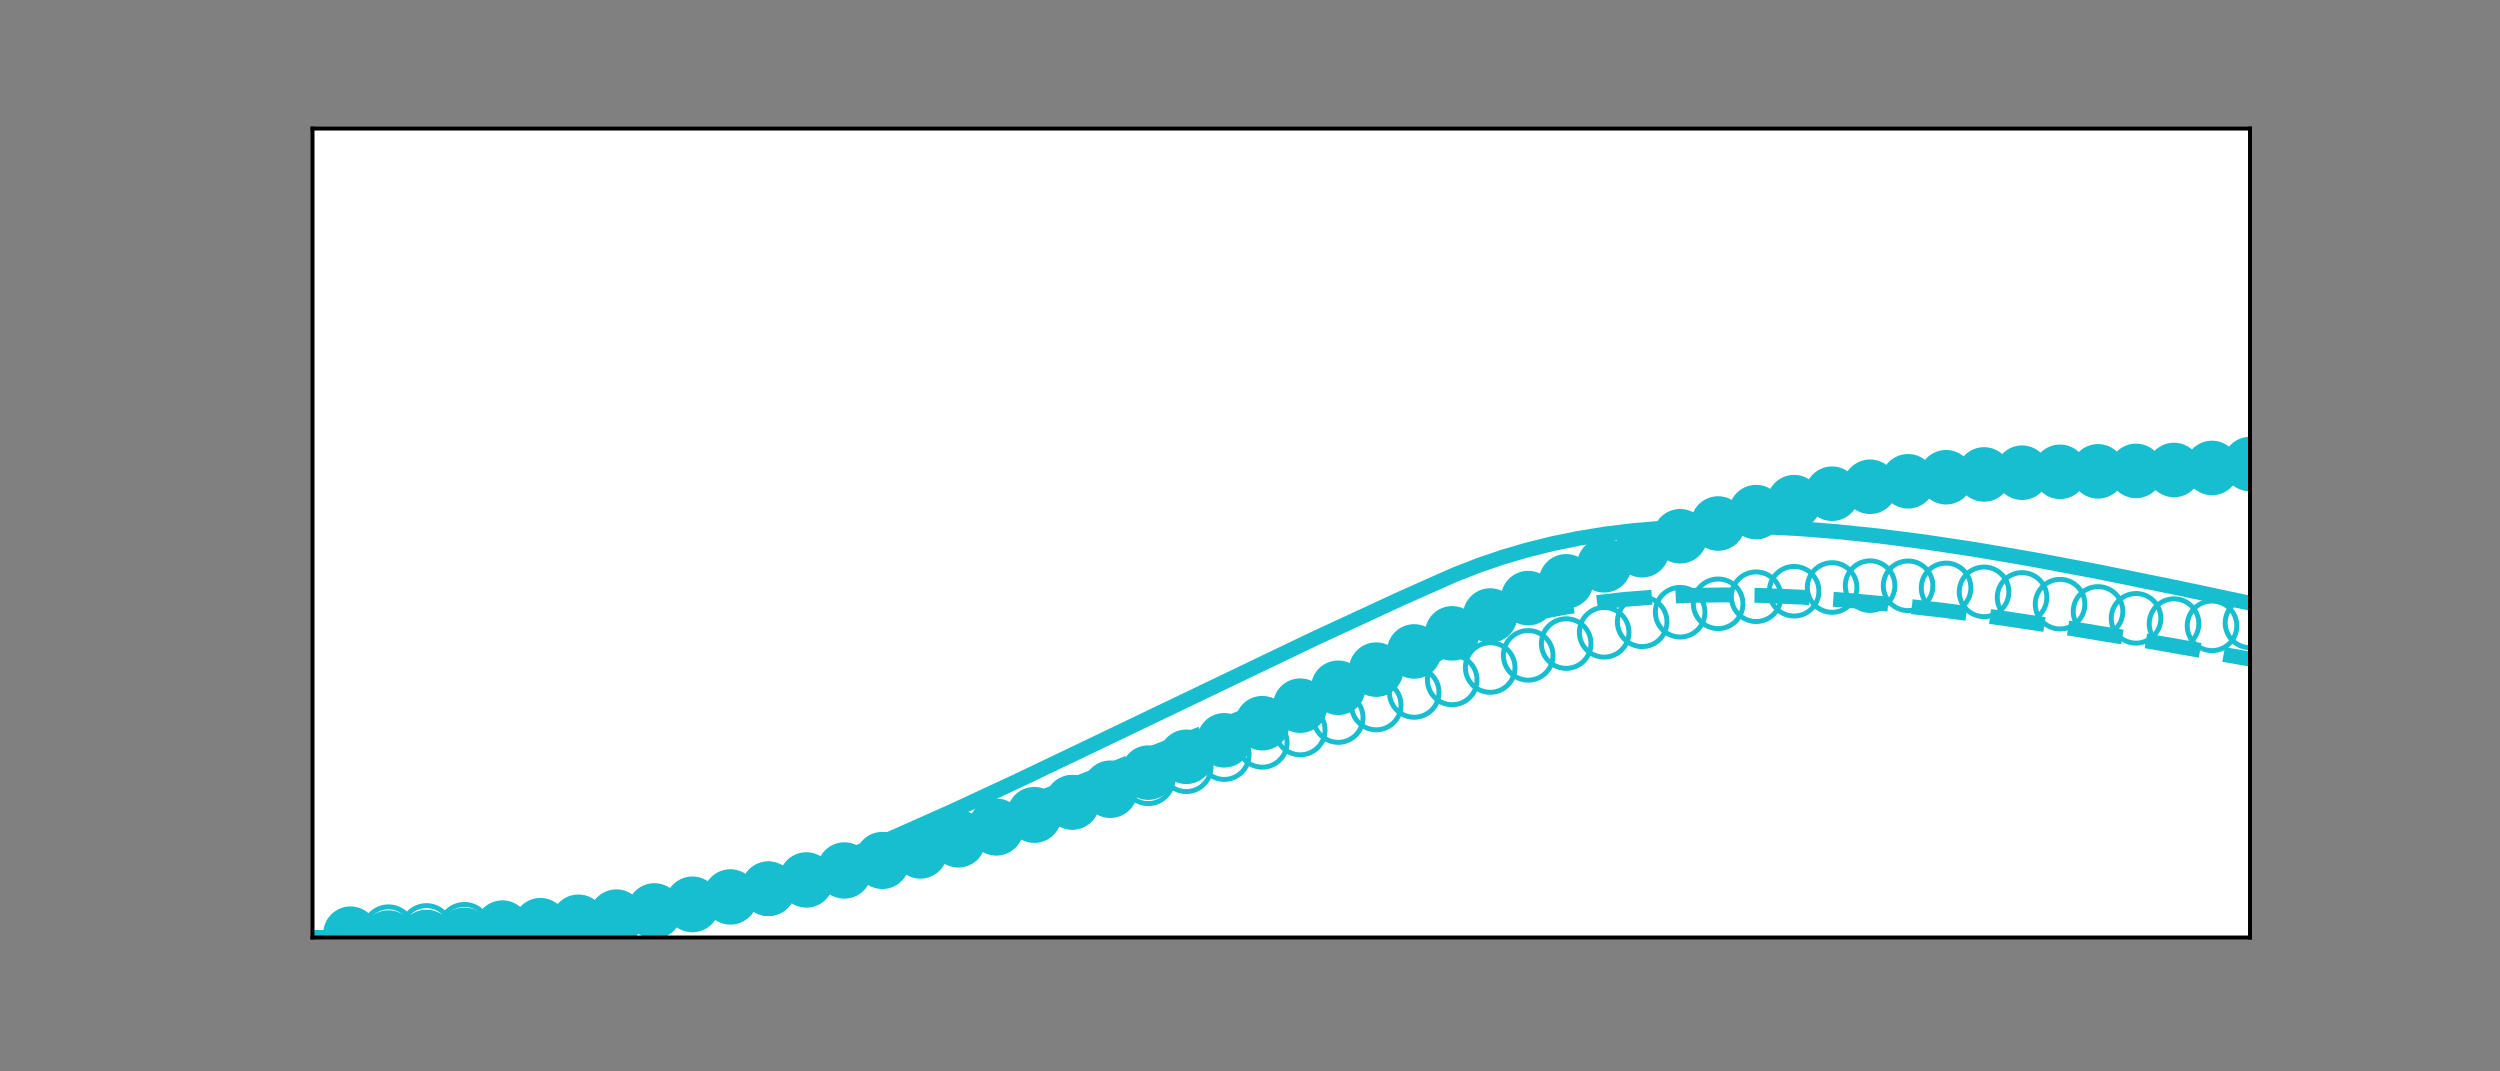 <?xml version="1.0" encoding="utf-8" standalone="no"?>
<!DOCTYPE svg PUBLIC "-//W3C//DTD SVG 1.1//EN"
  "http://www.w3.org/Graphics/SVG/1.1/DTD/svg11.dtd">
<!-- Created with matplotlib (https://matplotlib.org/) -->
<svg height="216pt" version="1.1" viewBox="0 0 504 216" width="504pt" xmlns="http://www.w3.org/2000/svg" xmlns:xlink="http://www.w3.org/1999/xlink">
 <rect x="0" y="0" width="504" height="216" fill="#808080" stroke="none"/>
 <defs>
  <style type="text/css">*{stroke-linecap:butt;stroke-linejoin:round;}</style>
 </defs>
 <g id="figure_1">
  <g id="patch_1">
   <path d="M 0 216 
L 504 216 
L 504 0 
L 0 0 
z
" style="fill:none;"/>
  </g>
  <g id="axes_1">
   <g id="patch_2">
    <path d="M 63 189 
L 453.6 189 
L 453.6 25.92 
L 63 25.92 
z
" style="fill:#ffffff;"/>
   </g>
   <g id="PathCollection_1">
    <path clip-path="url(#pe655e938cb)" d="M 70.659 193.235 
C 71.985 193.235 73.257 192.708 74.194 191.77 
C 75.132 190.832 75.659 189.561 75.659 188.235 
C 75.659 186.909 75.132 185.637 74.194 184.699 
C 73.257 183.761 71.985 183.235 70.659 183.235 
C 69.333 183.235 68.061 183.761 67.123 184.699 
C 66.186 185.637 65.659 186.909 65.659 188.235 
C 65.659 189.561 66.186 190.832 67.123 191.77 
C 68.061 192.708 69.333 193.235 70.659 193.235 
z
" style="fill:none;stroke:#17becf;"/>
   </g>
   <g id="PathCollection_2">
    <path clip-path="url(#pe655e938cb)" d="M 78.318 192.826 
C 79.644 192.826 80.916 192.299 81.853 191.362 
C 82.791 190.424 83.318 189.152 83.318 187.826 
C 83.318 186.5 82.791 185.228 81.853 184.291 
C 80.916 183.353 79.644 182.826 78.318 182.826 
C 76.992 182.826 75.72 183.353 74.782 184.291 
C 73.844 185.228 73.318 186.5 73.318 187.826 
C 73.318 189.152 73.844 190.424 74.782 191.362 
C 75.72 192.299 76.992 192.826 78.318 192.826 
z
" style="fill:none;stroke:#17becf;"/>
   </g>
   <g id="PathCollection_3">
    <path clip-path="url(#pe655e938cb)" d="M 85.976 192.576 
C 87.302 192.576 88.574 192.049 89.512 191.111 
C 90.45 190.174 90.976 188.902 90.976 187.576 
C 90.976 186.25 90.45 184.978 89.512 184.04 
C 88.574 183.102 87.302 182.576 85.976 182.576 
C 84.65 182.576 83.379 183.102 82.441 184.04 
C 81.503 184.978 80.976 186.25 80.976 187.576 
C 80.976 188.902 81.503 190.174 82.441 191.111 
C 83.379 192.049 84.65 192.576 85.976 192.576 
z
" style="fill:none;stroke:#17becf;"/>
   </g>
   <g id="PathCollection_4">
    <path clip-path="url(#pe655e938cb)" d="M 93.635 192.338 
C 94.961 192.338 96.233 191.812 97.171 190.874 
C 98.108 189.936 98.635 188.664 98.635 187.338 
C 98.635 186.012 98.108 184.741 97.171 183.803 
C 96.233 182.865 94.961 182.338 93.635 182.338 
C 92.309 182.338 91.037 182.865 90.1 183.803 
C 89.162 184.741 88.635 186.012 88.635 187.338 
C 88.635 188.664 89.162 189.936 90.1 190.874 
C 91.037 191.812 92.309 192.338 93.635 192.338 
z
" style="fill:none;stroke:#17becf;"/>
   </g>
   <g id="PathCollection_5">
    <path clip-path="url(#pe655e938cb)" d="M 101.294 192.011 
C 102.62 192.011 103.892 191.484 104.83 190.547 
C 105.767 189.609 106.294 188.337 106.294 187.011 
C 106.294 185.685 105.767 184.413 104.83 183.476 
C 103.892 182.538 102.62 182.011 101.294 182.011 
C 99.968 182.011 98.696 182.538 97.759 183.476 
C 96.821 184.413 96.294 185.685 96.294 187.011 
C 96.294 188.337 96.821 189.609 97.759 190.547 
C 98.696 191.484 99.968 192.011 101.294 192.011 
z
" style="fill:none;stroke:#17becf;"/>
   </g>
   <g id="PathCollection_6">
    <path clip-path="url(#pe655e938cb)" d="M 108.953 191.525 
C 110.279 191.525 111.551 190.998 112.488 190.061 
C 113.426 189.123 113.953 187.851 113.953 186.525 
C 113.953 185.199 113.426 183.927 112.488 182.989 
C 111.551 182.052 110.279 181.525 108.953 181.525 
C 107.627 181.525 106.355 182.052 105.417 182.989 
C 104.48 183.927 103.953 185.199 103.953 186.525 
C 103.953 187.851 104.48 189.123 105.417 190.061 
C 106.355 190.998 107.627 191.525 108.953 191.525 
z
" style="fill:none;stroke:#17becf;"/>
   </g>
   <g id="PathCollection_7">
    <path clip-path="url(#pe655e938cb)" d="M 116.612 190.838 
C 117.938 190.838 119.21 190.311 120.147 189.374 
C 121.085 188.436 121.612 187.164 121.612 185.838 
C 121.612 184.512 121.085 183.24 120.147 182.302 
C 119.21 181.365 117.938 180.838 116.612 180.838 
C 115.286 180.838 114.014 181.365 113.076 182.302 
C 112.139 183.24 111.612 184.512 111.612 185.838 
C 111.612 187.164 112.139 188.436 113.076 189.374 
C 114.014 190.311 115.286 190.838 116.612 190.838 
z
" style="fill:none;stroke:#17becf;"/>
   </g>
   <g id="PathCollection_8">
    <path clip-path="url(#pe655e938cb)" d="M 124.271 189.93 
C 125.597 189.93 126.868 189.403 127.806 188.466 
C 128.744 187.528 129.271 186.256 129.271 184.93 
C 129.271 183.604 128.744 182.332 127.806 181.395 
C 126.868 180.457 125.597 179.93 124.271 179.93 
C 122.945 179.93 121.673 180.457 120.735 181.395 
C 119.797 182.332 119.271 183.604 119.271 184.93 
C 119.271 186.256 119.797 187.528 120.735 188.466 
C 121.673 189.403 122.945 189.93 124.271 189.93 
z
" style="fill:none;stroke:#17becf;"/>
   </g>
   <g id="PathCollection_9">
    <path clip-path="url(#pe655e938cb)" d="M 131.929 188.798 
C 133.255 188.798 134.527 188.271 135.465 187.334 
C 136.403 186.396 136.929 185.124 136.929 183.798 
C 136.929 182.472 136.403 181.2 135.465 180.263 
C 134.527 179.325 133.255 178.798 131.929 178.798 
C 130.603 178.798 129.332 179.325 128.394 180.263 
C 127.456 181.2 126.929 182.472 126.929 183.798 
C 126.929 185.124 127.456 186.396 128.394 187.334 
C 129.332 188.271 130.603 188.798 131.929 188.798 
z
" style="fill:none;stroke:#17becf;"/>
   </g>
   <g id="PathCollection_10">
    <path clip-path="url(#pe655e938cb)" d="M 139.588 187.45 
C 140.914 187.45 142.186 186.923 143.124 185.986 
C 144.061 185.048 144.588 183.776 144.588 182.45 
C 144.588 181.124 144.061 179.852 143.124 178.915 
C 142.186 177.977 140.914 177.45 139.588 177.45 
C 138.262 177.45 136.99 177.977 136.053 178.915 
C 135.115 179.852 134.588 181.124 134.588 182.45 
C 134.588 183.776 135.115 185.048 136.053 185.986 
C 136.99 186.923 138.262 187.45 139.588 187.45 
z
" style="fill:none;stroke:#17becf;"/>
   </g>
   <g id="PathCollection_11">
    <path clip-path="url(#pe655e938cb)" d="M 147.247 185.904 
C 148.573 185.904 149.845 185.377 150.783 184.44 
C 151.72 183.502 152.247 182.23 152.247 180.904 
C 152.247 179.578 151.72 178.306 150.783 177.368 
C 149.845 176.431 148.573 175.904 147.247 175.904 
C 145.921 175.904 144.649 176.431 143.712 177.368 
C 142.774 178.306 142.247 179.578 142.247 180.904 
C 142.247 182.23 142.774 183.502 143.712 184.44 
C 144.649 185.377 145.921 185.904 147.247 185.904 
z
" style="fill:none;stroke:#17becf;"/>
   </g>
   <g id="PathCollection_12">
    <path clip-path="url(#pe655e938cb)" d="M 154.906 184.181 
C 156.232 184.181 157.504 183.654 158.441 182.717 
C 159.379 181.779 159.906 180.507 159.906 179.181 
C 159.906 177.855 159.379 176.583 158.441 175.646 
C 157.504 174.708 156.232 174.181 154.906 174.181 
C 153.58 174.181 152.308 174.708 151.37 175.646 
C 150.433 176.583 149.906 177.855 149.906 179.181 
C 149.906 180.507 150.433 181.779 151.37 182.717 
C 152.308 183.654 153.58 184.181 154.906 184.181 
z
" style="fill:none;stroke:#17becf;"/>
   </g>
   <g id="PathCollection_13">
    <path clip-path="url(#pe655e938cb)" d="M 162.565 182.307 
C 163.891 182.307 165.163 181.78 166.1 180.842 
C 167.038 179.905 167.565 178.633 167.565 177.307 
C 167.565 175.981 167.038 174.709 166.1 173.771 
C 165.163 172.834 163.891 172.307 162.565 172.307 
C 161.239 172.307 159.967 172.834 159.029 173.771 
C 158.092 174.709 157.565 175.981 157.565 177.307 
C 157.565 178.633 158.092 179.905 159.029 180.842 
C 159.967 181.78 161.239 182.307 162.565 182.307 
z
" style="fill:none;stroke:#17becf;"/>
   </g>
   <g id="PathCollection_14">
    <path clip-path="url(#pe655e938cb)" d="M 170.224 180.306 
C 171.55 180.306 172.821 179.779 173.759 178.841 
C 174.697 177.904 175.224 176.632 175.224 175.306 
C 175.224 173.98 174.697 172.708 173.759 171.77 
C 172.821 170.833 171.55 170.306 170.224 170.306 
C 168.898 170.306 167.626 170.833 166.688 171.77 
C 165.75 172.708 165.224 173.98 165.224 175.306 
C 165.224 176.632 165.75 177.904 166.688 178.841 
C 167.626 179.779 168.898 180.306 170.224 180.306 
z
" style="fill:none;stroke:#17becf;"/>
   </g>
   <g id="PathCollection_15">
    <path clip-path="url(#pe655e938cb)" d="M 177.882 178.202 
C 179.208 178.202 180.48 177.676 181.418 176.738 
C 182.356 175.8 182.882 174.528 182.882 173.202 
C 182.882 171.876 182.356 170.604 181.418 169.667 
C 180.48 168.729 179.208 168.202 177.882 168.202 
C 176.556 168.202 175.284 168.729 174.347 169.667 
C 173.409 170.604 172.882 171.876 172.882 173.202 
C 172.882 174.528 173.409 175.8 174.347 176.738 
C 175.284 177.676 176.556 178.202 177.882 178.202 
z
" style="fill:none;stroke:#17becf;"/>
   </g>
   <g id="PathCollection_16">
    <path clip-path="url(#pe655e938cb)" d="M 185.541 176.018 
C 186.867 176.018 188.139 175.491 189.077 174.554 
C 190.014 173.616 190.541 172.344 190.541 171.018 
C 190.541 169.692 190.014 168.42 189.077 167.483 
C 188.139 166.545 186.867 166.018 185.541 166.018 
C 184.215 166.018 182.943 166.545 182.006 167.483 
C 181.068 168.42 180.541 169.692 180.541 171.018 
C 180.541 172.344 181.068 173.616 182.006 174.554 
C 182.943 175.491 184.215 176.018 185.541 176.018 
z
" style="fill:none;stroke:#17becf;"/>
   </g>
   <g id="PathCollection_17">
    <path clip-path="url(#pe655e938cb)" d="M 193.2 173.772 
C 194.526 173.772 195.798 173.245 196.736 172.307 
C 197.673 171.369 198.2 170.098 198.2 168.772 
C 198.2 167.446 197.673 166.174 196.736 165.236 
C 195.798 164.298 194.526 163.772 193.2 163.772 
C 191.874 163.772 190.602 164.298 189.664 165.236 
C 188.727 166.174 188.2 167.446 188.2 168.772 
C 188.2 170.098 188.727 171.369 189.664 172.307 
C 190.602 173.245 191.874 173.772 193.2 173.772 
z
" style="fill:none;stroke:#17becf;"/>
   </g>
   <g id="PathCollection_18">
    <path clip-path="url(#pe655e938cb)" d="M 200.859 171.478 
C 202.185 171.478 203.457 170.951 204.394 170.013 
C 205.332 169.076 205.859 167.804 205.859 166.478 
C 205.859 165.152 205.332 163.88 204.394 162.942 
C 203.457 162.004 202.185 161.478 200.859 161.478 
C 199.533 161.478 198.261 162.004 197.323 162.942 
C 196.386 163.88 195.859 165.152 195.859 166.478 
C 195.859 167.804 196.386 169.076 197.323 170.013 
C 198.261 170.951 199.533 171.478 200.859 171.478 
z
" style="fill:none;stroke:#17becf;"/>
   </g>
   <g id="PathCollection_19">
    <path clip-path="url(#pe655e938cb)" d="M 208.518 169.148 
C 209.844 169.148 211.116 168.621 212.053 167.683 
C 212.991 166.746 213.518 165.474 213.518 164.148 
C 213.518 162.822 212.991 161.55 212.053 160.612 
C 211.116 159.675 209.844 159.148 208.518 159.148 
C 207.192 159.148 205.92 159.675 204.982 160.612 
C 204.044 161.55 203.518 162.822 203.518 164.148 
C 203.518 165.474 204.044 166.746 204.982 167.683 
C 205.92 168.621 207.192 169.148 208.518 169.148 
z
" style="fill:none;stroke:#17becf;"/>
   </g>
   <g id="PathCollection_20">
    <path clip-path="url(#pe655e938cb)" d="M 216.176 166.789 
C 217.502 166.789 218.774 166.263 219.712 165.325 
C 220.65 164.387 221.176 163.115 221.176 161.789 
C 221.176 160.463 220.65 159.192 219.712 158.254 
C 218.774 157.316 217.502 156.789 216.176 156.789 
C 214.85 156.789 213.579 157.316 212.641 158.254 
C 211.703 159.192 211.176 160.463 211.176 161.789 
C 211.176 163.115 211.703 164.387 212.641 165.325 
C 213.579 166.263 214.85 166.789 216.176 166.789 
z
" style="fill:none;stroke:#17becf;"/>
   </g>
   <g id="PathCollection_21">
    <path clip-path="url(#pe655e938cb)" d="M 223.835 164.407 
C 225.161 164.407 226.433 163.881 227.371 162.943 
C 228.308 162.005 228.835 160.733 228.835 159.407 
C 228.835 158.081 228.308 156.81 227.371 155.872 
C 226.433 154.934 225.161 154.407 223.835 154.407 
C 222.509 154.407 221.237 154.934 220.3 155.872 
C 219.362 156.81 218.835 158.081 218.835 159.407 
C 218.835 160.733 219.362 162.005 220.3 162.943 
C 221.237 163.881 222.509 164.407 223.835 164.407 
z
" style="fill:none;stroke:#17becf;"/>
   </g>
   <g id="PathCollection_22">
    <path clip-path="url(#pe655e938cb)" d="M 231.494 162.004 
C 232.82 162.004 234.092 161.477 235.03 160.539 
C 235.967 159.602 236.494 158.33 236.494 157.004 
C 236.494 155.678 235.967 154.406 235.03 153.468 
C 234.092 152.531 232.82 152.004 231.494 152.004 
C 230.168 152.004 228.896 152.531 227.959 153.468 
C 227.021 154.406 226.494 155.678 226.494 157.004 
C 226.494 158.33 227.021 159.602 227.959 160.539 
C 228.896 161.477 230.168 162.004 231.494 162.004 
z
" style="fill:none;stroke:#17becf;"/>
   </g>
   <g id="PathCollection_23">
    <path clip-path="url(#pe655e938cb)" d="M 239.153 159.579 
C 240.479 159.579 241.751 159.052 242.688 158.114 
C 243.626 157.177 244.153 155.905 244.153 154.579 
C 244.153 153.253 243.626 151.981 242.688 151.043 
C 241.751 150.106 240.479 149.579 239.153 149.579 
C 237.827 149.579 236.555 150.106 235.617 151.043 
C 234.68 151.981 234.153 153.253 234.153 154.579 
C 234.153 155.905 234.68 157.177 235.617 158.114 
C 236.555 159.052 237.827 159.579 239.153 159.579 
z
" style="fill:none;stroke:#17becf;"/>
   </g>
   <g id="PathCollection_24">
    <path clip-path="url(#pe655e938cb)" d="M 246.812 157.132 
C 248.138 157.132 249.41 156.605 250.347 155.668 
C 251.285 154.73 251.812 153.458 251.812 152.132 
C 251.812 150.806 251.285 149.534 250.347 148.597 
C 249.41 147.659 248.138 147.132 246.812 147.132 
C 245.486 147.132 244.214 147.659 243.276 148.597 
C 242.339 149.534 241.812 150.806 241.812 152.132 
C 241.812 153.458 242.339 154.73 243.276 155.668 
C 244.214 156.605 245.486 157.132 246.812 157.132 
z
" style="fill:none;stroke:#17becf;"/>
   </g>
   <g id="PathCollection_25">
    <path clip-path="url(#pe655e938cb)" d="M 254.471 154.663 
C 255.797 154.663 257.068 154.136 258.006 153.198 
C 258.944 152.261 259.471 150.989 259.471 149.663 
C 259.471 148.337 258.944 147.065 258.006 146.127 
C 257.068 145.189 255.797 144.663 254.471 144.663 
C 253.145 144.663 251.873 145.189 250.935 146.127 
C 249.997 147.065 249.471 148.337 249.471 149.663 
C 249.471 150.989 249.997 152.261 250.935 153.198 
C 251.873 154.136 253.145 154.663 254.471 154.663 
z
" style="fill:none;stroke:#17becf;"/>
   </g>
   <g id="PathCollection_26">
    <path clip-path="url(#pe655e938cb)" d="M 262.129 152.171 
C 263.455 152.171 264.727 151.644 265.665 150.706 
C 266.603 149.769 267.129 148.497 267.129 147.171 
C 267.129 145.845 266.603 144.573 265.665 143.635 
C 264.727 142.698 263.455 142.171 262.129 142.171 
C 260.803 142.171 259.532 142.698 258.594 143.635 
C 257.656 144.573 257.129 145.845 257.129 147.171 
C 257.129 148.497 257.656 149.769 258.594 150.706 
C 259.532 151.644 260.803 152.171 262.129 152.171 
z
" style="fill:none;stroke:#17becf;"/>
   </g>
   <g id="PathCollection_27">
    <path clip-path="url(#pe655e938cb)" d="M 269.788 149.659 
C 271.114 149.659 272.386 149.132 273.324 148.195 
C 274.261 147.257 274.788 145.985 274.788 144.659 
C 274.788 143.333 274.261 142.061 273.324 141.124 
C 272.386 140.186 271.114 139.659 269.788 139.659 
C 268.462 139.659 267.19 140.186 266.253 141.124 
C 265.315 142.061 264.788 143.333 264.788 144.659 
C 264.788 145.985 265.315 147.257 266.253 148.195 
C 267.19 149.132 268.462 149.659 269.788 149.659 
z
" style="fill:none;stroke:#17becf;"/>
   </g>
   <g id="PathCollection_28">
    <path clip-path="url(#pe655e938cb)" d="M 277.447 147.133 
C 278.773 147.133 280.045 146.606 280.983 145.668 
C 281.92 144.731 282.447 143.459 282.447 142.133 
C 282.447 140.807 281.92 139.535 280.983 138.597 
C 280.045 137.66 278.773 137.133 277.447 137.133 
C 276.121 137.133 274.849 137.66 273.912 138.597 
C 272.974 139.535 272.447 140.807 272.447 142.133 
C 272.447 143.459 272.974 144.731 273.912 145.668 
C 274.849 146.606 276.121 147.133 277.447 147.133 
z
" style="fill:none;stroke:#17becf;"/>
   </g>
   <g id="PathCollection_29">
    <path clip-path="url(#pe655e938cb)" d="M 285.106 144.6 
C 286.432 144.6 287.704 144.073 288.641 143.136 
C 289.579 142.198 290.106 140.926 290.106 139.6 
C 290.106 138.274 289.579 137.002 288.641 136.064 
C 287.704 135.127 286.432 134.6 285.106 134.6 
C 283.78 134.6 282.508 135.127 281.57 136.064 
C 280.633 137.002 280.106 138.274 280.106 139.6 
C 280.106 140.926 280.633 142.198 281.57 143.136 
C 282.508 144.073 283.78 144.6 285.106 144.6 
z
" style="fill:none;stroke:#17becf;"/>
   </g>
   <g id="PathCollection_30">
    <path clip-path="url(#pe655e938cb)" d="M 292.765 142.074 
C 294.091 142.074 295.363 141.547 296.3 140.61 
C 297.238 139.672 297.765 138.4 297.765 137.074 
C 297.765 135.748 297.238 134.476 296.3 133.539 
C 295.363 132.601 294.091 132.074 292.765 132.074 
C 291.439 132.074 290.167 132.601 289.229 133.539 
C 288.292 134.476 287.765 135.748 287.765 137.074 
C 287.765 138.4 288.292 139.672 289.229 140.61 
C 290.167 141.547 291.439 142.074 292.765 142.074 
z
" style="fill:none;stroke:#17becf;"/>
   </g>
   <g id="PathCollection_31">
    <path clip-path="url(#pe655e938cb)" d="M 300.424 139.573 
C 301.75 139.573 303.021 139.046 303.959 138.109 
C 304.897 137.171 305.424 135.899 305.424 134.573 
C 305.424 133.247 304.897 131.975 303.959 131.038 
C 303.021 130.1 301.75 129.573 300.424 129.573 
C 299.098 129.573 297.826 130.1 296.888 131.038 
C 295.95 131.975 295.424 133.247 295.424 134.573 
C 295.424 135.899 295.95 137.171 296.888 138.109 
C 297.826 139.046 299.098 139.573 300.424 139.573 
z
" style="fill:none;stroke:#17becf;"/>
   </g>
   <g id="PathCollection_32">
    <path clip-path="url(#pe655e938cb)" d="M 308.082 137.12 
C 309.408 137.12 310.68 136.593 311.618 135.656 
C 312.556 134.718 313.082 133.446 313.082 132.12 
C 313.082 130.794 312.556 129.522 311.618 128.585 
C 310.68 127.647 309.408 127.12 308.082 127.12 
C 306.756 127.12 305.484 127.647 304.547 128.585 
C 303.609 129.522 303.082 130.794 303.082 132.12 
C 303.082 133.446 303.609 134.718 304.547 135.656 
C 305.484 136.593 306.756 137.12 308.082 137.12 
z
" style="fill:none;stroke:#17becf;"/>
   </g>
   <g id="PathCollection_33">
    <path clip-path="url(#pe655e938cb)" d="M 315.741 134.743 
C 317.067 134.743 318.339 134.217 319.277 133.279 
C 320.214 132.341 320.741 131.069 320.741 129.743 
C 320.741 128.417 320.214 127.145 319.277 126.208 
C 318.339 125.27 317.067 124.743 315.741 124.743 
C 314.415 124.743 313.143 125.27 312.206 126.208 
C 311.268 127.145 310.741 128.417 310.741 129.743 
C 310.741 131.069 311.268 132.341 312.206 133.279 
C 313.143 134.217 314.415 134.743 315.741 134.743 
z
" style="fill:none;stroke:#17becf;"/>
   </g>
   <g id="PathCollection_34">
    <path clip-path="url(#pe655e938cb)" d="M 323.4 132.476 
C 324.726 132.476 325.998 131.949 326.936 131.012 
C 327.873 130.074 328.4 128.802 328.4 127.476 
C 328.4 126.15 327.873 124.878 326.936 123.941 
C 325.998 123.003 324.726 122.476 323.4 122.476 
C 322.074 122.476 320.802 123.003 319.864 123.941 
C 318.927 124.878 318.4 126.15 318.4 127.476 
C 318.4 128.802 318.927 130.074 319.864 131.012 
C 320.802 131.949 322.074 132.476 323.4 132.476 
z
" style="fill:none;stroke:#17becf;"/>
   </g>
   <g id="PathCollection_35">
    <path clip-path="url(#pe655e938cb)" d="M 331.059 130.356 
C 332.385 130.356 333.657 129.829 334.594 128.892 
C 335.532 127.954 336.059 126.682 336.059 125.356 
C 336.059 124.03 335.532 122.758 334.594 121.821 
C 333.657 120.883 332.385 120.356 331.059 120.356 
C 329.733 120.356 328.461 120.883 327.523 121.821 
C 326.586 122.758 326.059 124.03 326.059 125.356 
C 326.059 126.682 326.586 127.954 327.523 128.892 
C 328.461 129.829 329.733 130.356 331.059 130.356 
z
" style="fill:none;stroke:#17becf;"/>
   </g>
   <g id="PathCollection_36">
    <path clip-path="url(#pe655e938cb)" d="M 338.718 128.425 
C 340.044 128.425 341.316 127.898 342.253 126.96 
C 343.191 126.023 343.718 124.751 343.718 123.425 
C 343.718 122.099 343.191 120.827 342.253 119.889 
C 341.316 118.952 340.044 118.425 338.718 118.425 
C 337.392 118.425 336.12 118.952 335.182 119.889 
C 334.244 120.827 333.718 122.099 333.718 123.425 
C 333.718 124.751 334.244 126.023 335.182 126.96 
C 336.12 127.898 337.392 128.425 338.718 128.425 
z
" style="fill:none;stroke:#17becf;"/>
   </g>
   <g id="PathCollection_37">
    <path clip-path="url(#pe655e938cb)" d="M 346.376 126.725 
C 347.702 126.725 348.974 126.198 349.912 125.261 
C 350.85 124.323 351.376 123.051 351.376 121.725 
C 351.376 120.399 350.85 119.127 349.912 118.189 
C 348.974 117.252 347.702 116.725 346.376 116.725 
C 345.05 116.725 343.779 117.252 342.841 118.189 
C 341.903 119.127 341.376 120.399 341.376 121.725 
C 341.376 123.051 341.903 124.323 342.841 125.261 
C 343.779 126.198 345.05 126.725 346.376 126.725 
z
" style="fill:none;stroke:#17becf;"/>
   </g>
   <g id="PathCollection_38">
    <path clip-path="url(#pe655e938cb)" d="M 354.035 125.301 
C 355.361 125.301 356.633 124.774 357.571 123.836 
C 358.508 122.898 359.035 121.627 359.035 120.301 
C 359.035 118.975 358.508 117.703 357.571 116.765 
C 356.633 115.827 355.361 115.301 354.035 115.301 
C 352.709 115.301 351.437 115.827 350.5 116.765 
C 349.562 117.703 349.035 118.975 349.035 120.301 
C 349.035 121.627 349.562 122.898 350.5 123.836 
C 351.437 124.774 352.709 125.301 354.035 125.301 
z
" style="fill:none;stroke:#17becf;"/>
   </g>
   <g id="PathCollection_39">
    <path clip-path="url(#pe655e938cb)" d="M 361.694 124.193 
C 363.02 124.193 364.292 123.666 365.23 122.729 
C 366.167 121.791 366.694 120.519 366.694 119.193 
C 366.694 117.867 366.167 116.595 365.23 115.658 
C 364.292 114.72 363.02 114.193 361.694 114.193 
C 360.368 114.193 359.096 114.72 358.159 115.658 
C 357.221 116.595 356.694 117.867 356.694 119.193 
C 356.694 120.519 357.221 121.791 358.159 122.729 
C 359.096 123.666 360.368 124.193 361.694 124.193 
z
" style="fill:none;stroke:#17becf;"/>
   </g>
   <g id="PathCollection_40">
    <path clip-path="url(#pe655e938cb)" d="M 369.353 123.44 
C 370.679 123.44 371.951 122.913 372.888 121.975 
C 373.826 121.037 374.353 119.766 374.353 118.44 
C 374.353 117.114 373.826 115.842 372.888 114.904 
C 371.951 113.966 370.679 113.44 369.353 113.44 
C 368.027 113.44 366.755 113.966 365.817 114.904 
C 364.88 115.842 364.353 117.114 364.353 118.44 
C 364.353 119.766 364.88 121.037 365.817 121.975 
C 366.755 122.913 368.027 123.44 369.353 123.44 
z
" style="fill:none;stroke:#17becf;"/>
   </g>
   <g id="PathCollection_41">
    <path clip-path="url(#pe655e938cb)" d="M 377.012 123.068 
C 378.338 123.068 379.61 122.541 380.547 121.604 
C 381.485 120.666 382.012 119.394 382.012 118.068 
C 382.012 116.742 381.485 115.47 380.547 114.533 
C 379.61 113.595 378.338 113.068 377.012 113.068 
C 375.686 113.068 374.414 113.595 373.476 114.533 
C 372.539 115.47 372.012 116.742 372.012 118.068 
C 372.012 119.394 372.539 120.666 373.476 121.604 
C 374.414 122.541 375.686 123.068 377.012 123.068 
z
" style="fill:none;stroke:#17becf;"/>
   </g>
   <g id="PathCollection_42">
    <path clip-path="url(#pe655e938cb)" d="M 384.671 123.095 
C 385.997 123.095 387.268 122.568 388.206 121.631 
C 389.144 120.693 389.671 119.421 389.671 118.095 
C 389.671 116.769 389.144 115.497 388.206 114.56 
C 387.268 113.622 385.997 113.095 384.671 113.095 
C 383.345 113.095 382.073 113.622 381.135 114.56 
C 380.197 115.497 379.671 116.769 379.671 118.095 
C 379.671 119.421 380.197 120.693 381.135 121.631 
C 382.073 122.568 383.345 123.095 384.671 123.095 
z
" style="fill:none;stroke:#17becf;"/>
   </g>
   <g id="PathCollection_43">
    <path clip-path="url(#pe655e938cb)" d="M 392.329 123.52 
C 393.655 123.52 394.927 122.993 395.865 122.056 
C 396.803 121.118 397.329 119.846 397.329 118.52 
C 397.329 117.194 396.803 115.922 395.865 114.985 
C 394.927 114.047 393.655 113.52 392.329 113.52 
C 391.003 113.52 389.732 114.047 388.794 114.985 
C 387.856 115.922 387.329 117.194 387.329 118.52 
C 387.329 119.846 387.856 121.118 388.794 122.056 
C 389.732 122.993 391.003 123.52 392.329 123.52 
z
" style="fill:none;stroke:#17becf;"/>
   </g>
   <g id="PathCollection_44">
    <path clip-path="url(#pe655e938cb)" d="M 399.988 124.32 
C 401.314 124.32 402.586 123.793 403.524 122.855 
C 404.461 121.918 404.988 120.646 404.988 119.32 
C 404.988 117.994 404.461 116.722 403.524 115.784 
C 402.586 114.847 401.314 114.32 399.988 114.32 
C 398.662 114.32 397.39 114.847 396.453 115.784 
C 395.515 116.722 394.988 117.994 394.988 119.32 
C 394.988 120.646 395.515 121.918 396.453 122.855 
C 397.39 123.793 398.662 124.32 399.988 124.32 
z
" style="fill:none;stroke:#17becf;"/>
   </g>
   <g id="PathCollection_45">
    <path clip-path="url(#pe655e938cb)" d="M 407.647 125.443 
C 408.973 125.443 410.245 124.916 411.183 123.978 
C 412.12 123.04 412.647 121.769 412.647 120.443 
C 412.647 119.117 412.12 117.845 411.183 116.907 
C 410.245 115.969 408.973 115.443 407.647 115.443 
C 406.321 115.443 405.049 115.969 404.112 116.907 
C 403.174 117.845 402.647 119.117 402.647 120.443 
C 402.647 121.769 403.174 123.04 404.112 123.978 
C 405.049 124.916 406.321 125.443 407.647 125.443 
z
" style="fill:none;stroke:#17becf;"/>
   </g>
   <g id="PathCollection_46">
    <path clip-path="url(#pe655e938cb)" d="M 415.306 126.801 
C 416.632 126.801 417.904 126.275 418.841 125.337 
C 419.779 124.399 420.306 123.128 420.306 121.801 
C 420.306 120.475 419.779 119.204 418.841 118.266 
C 417.904 117.328 416.632 116.801 415.306 116.801 
C 413.98 116.801 412.708 117.328 411.77 118.266 
C 410.833 119.204 410.306 120.475 410.306 121.801 
C 410.306 123.128 410.833 124.399 411.77 125.337 
C 412.708 126.275 413.98 126.801 415.306 126.801 
z
" style="fill:none;stroke:#17becf;"/>
   </g>
   <g id="PathCollection_47">
    <path clip-path="url(#pe655e938cb)" d="M 422.965 128.267 
C 424.291 128.267 425.563 127.74 426.5 126.802 
C 427.438 125.864 427.965 124.593 427.965 123.267 
C 427.965 121.94 427.438 120.669 426.5 119.731 
C 425.563 118.793 424.291 118.267 422.965 118.267 
C 421.639 118.267 420.367 118.793 419.429 119.731 
C 418.492 120.669 417.965 121.94 417.965 123.267 
C 417.965 124.593 418.492 125.864 419.429 126.802 
C 420.367 127.74 421.639 128.267 422.965 128.267 
z
" style="fill:none;stroke:#17becf;"/>
   </g>
   <g id="PathCollection_48">
    <path clip-path="url(#pe655e938cb)" d="M 430.624 129.656 
C 431.95 129.656 433.221 129.129 434.159 128.191 
C 435.097 127.254 435.624 125.982 435.624 124.656 
C 435.624 123.33 435.097 122.058 434.159 121.12 
C 433.221 120.183 431.95 119.656 430.624 119.656 
C 429.298 119.656 428.026 120.183 427.088 121.12 
C 426.15 122.058 425.624 123.33 425.624 124.656 
C 425.624 125.982 426.15 127.254 427.088 128.191 
C 428.026 129.129 429.298 129.656 430.624 129.656 
z
" style="fill:none;stroke:#17becf;"/>
   </g>
   <g id="PathCollection_49">
    <path clip-path="url(#pe655e938cb)" d="M 438.282 130.727 
C 439.608 130.727 440.88 130.2 441.818 129.262 
C 442.756 128.325 443.282 127.053 443.282 125.727 
C 443.282 124.401 442.756 123.129 441.818 122.191 
C 440.88 121.253 439.608 120.727 438.282 120.727 
C 436.956 120.727 435.684 121.253 434.747 122.191 
C 433.809 123.129 433.282 124.401 433.282 125.727 
C 433.282 127.053 433.809 128.325 434.747 129.262 
C 435.684 130.2 436.956 130.727 438.282 130.727 
z
" style="fill:none;stroke:#17becf;"/>
   </g>
   <g id="PathCollection_50">
    <path clip-path="url(#pe655e938cb)" d="M 445.941 131.164 
C 447.267 131.164 448.539 130.638 449.477 129.7 
C 450.414 128.762 450.941 127.49 450.941 126.164 
C 450.941 124.838 450.414 123.566 449.477 122.629 
C 448.539 121.691 447.267 121.164 445.941 121.164 
C 444.615 121.164 443.343 121.691 442.406 122.629 
C 441.468 123.566 440.941 124.838 440.941 126.164 
C 440.941 127.49 441.468 128.762 442.406 129.7 
C 443.343 130.638 444.615 131.164 445.941 131.164 
z
" style="fill:none;stroke:#17becf;"/>
   </g>
   <g id="PathCollection_51">
    <path clip-path="url(#pe655e938cb)" d="M 453.6 130.571 
C 454.926 130.571 456.198 130.045 457.136 129.107 
C 458.073 128.169 458.6 126.897 458.6 125.571 
C 458.6 124.245 458.073 122.973 457.136 122.036 
C 456.198 121.098 454.926 120.571 453.6 120.571 
C 452.274 120.571 451.002 121.098 450.064 122.036 
C 449.127 122.973 448.6 124.245 448.6 125.571 
C 448.6 126.897 449.127 128.169 450.064 129.107 
C 451.002 130.045 452.274 130.571 453.6 130.571 
z
" style="fill:none;stroke:#17becf;"/>
   </g>
   <g id="PathCollection_52">
    <defs>
     <path d="M 0 5 
C 1.326 5 2.598 4.473 3.536 3.536 
C 4.473 2.598 5 1.326 5 0 
C 5 -1.326 4.473 -2.598 3.536 -3.536 
C 2.598 -4.473 1.326 -5 0 -5 
C -1.326 -5 -2.598 -4.473 -3.536 -3.536 
C -4.473 -2.598 -5 -1.326 -5 0 
C -5 1.326 -4.473 2.598 -3.536 3.536 
C -2.598 4.473 -1.326 5 0 5 
z
" id="m74d8b88d9d" style="stroke:#17becf;"/>
    </defs>
    <g clip-path="url(#pe655e938cb)">
     <use style="fill:#17becf;stroke:#17becf;" x="70.659" xlink:href="#m74d8b88d9d" y="188.757"/>
    </g>
   </g>
   <g id="PathCollection_53">
    <g clip-path="url(#pe655e938cb)">
     <use style="fill:#17becf;stroke:#17becf;" x="78.318" xlink:href="#m74d8b88d9d" y="189.016"/>
    </g>
   </g>
   <g id="PathCollection_54">
    <g clip-path="url(#pe655e938cb)">
     <use style="fill:#17becf;stroke:#17becf;" x="85.976" xlink:href="#m74d8b88d9d" y="188.889"/>
    </g>
   </g>
   <g id="PathCollection_55">
    <g clip-path="url(#pe655e938cb)">
     <use style="fill:#17becf;stroke:#17becf;" x="93.635" xlink:href="#m74d8b88d9d" y="188.459"/>
    </g>
   </g>
   <g id="PathCollection_56">
    <g clip-path="url(#pe655e938cb)">
     <use style="fill:#17becf;stroke:#17becf;" x="101.294" xlink:href="#m74d8b88d9d" y="187.792"/>
    </g>
   </g>
   <g id="PathCollection_57">
    <g clip-path="url(#pe655e938cb)">
     <use style="fill:#17becf;stroke:#17becf;" x="108.953" xlink:href="#m74d8b88d9d" y="186.937"/>
    </g>
   </g>
   <g id="PathCollection_58">
    <g clip-path="url(#pe655e938cb)">
     <use style="fill:#17becf;stroke:#17becf;" x="116.612" xlink:href="#m74d8b88d9d" y="185.93"/>
    </g>
   </g>
   <g id="PathCollection_59">
    <g clip-path="url(#pe655e938cb)">
     <use style="fill:#17becf;stroke:#17becf;" x="124.271" xlink:href="#m74d8b88d9d" y="184.796"/>
    </g>
   </g>
   <g id="PathCollection_60">
    <g clip-path="url(#pe655e938cb)">
     <use style="fill:#17becf;stroke:#17becf;" x="131.929" xlink:href="#m74d8b88d9d" y="183.549"/>
    </g>
   </g>
   <g id="PathCollection_61">
    <g clip-path="url(#pe655e938cb)">
     <use style="fill:#17becf;stroke:#17becf;" x="139.588" xlink:href="#m74d8b88d9d" y="182.196"/>
    </g>
   </g>
   <g id="PathCollection_62">
    <g clip-path="url(#pe655e938cb)">
     <use style="fill:#17becf;stroke:#17becf;" x="147.247" xlink:href="#m74d8b88d9d" y="180.737"/>
    </g>
   </g>
   <g id="PathCollection_63">
    <g clip-path="url(#pe655e938cb)">
     <use style="fill:#17becf;stroke:#17becf;" x="154.906" xlink:href="#m74d8b88d9d" y="179.168"/>
    </g>
   </g>
   <g id="PathCollection_64">
    <g clip-path="url(#pe655e938cb)">
     <use style="fill:#17becf;stroke:#17becf;" x="162.565" xlink:href="#m74d8b88d9d" y="177.484"/>
    </g>
   </g>
   <g id="PathCollection_65">
    <g clip-path="url(#pe655e938cb)">
     <use style="fill:#17becf;stroke:#17becf;" x="170.224" xlink:href="#m74d8b88d9d" y="175.674"/>
    </g>
   </g>
   <g id="PathCollection_66">
    <g clip-path="url(#pe655e938cb)">
     <use style="fill:#17becf;stroke:#17becf;" x="177.882" xlink:href="#m74d8b88d9d" y="173.729"/>
    </g>
   </g>
   <g id="PathCollection_67">
    <g clip-path="url(#pe655e938cb)">
     <use style="fill:#17becf;stroke:#17becf;" x="185.541" xlink:href="#m74d8b88d9d" y="171.64"/>
    </g>
   </g>
   <g id="PathCollection_68">
    <g clip-path="url(#pe655e938cb)">
     <use style="fill:#17becf;stroke:#17becf;" x="193.2" xlink:href="#m74d8b88d9d" y="169.398"/>
    </g>
   </g>
   <g id="PathCollection_69">
    <g clip-path="url(#pe655e938cb)">
     <use style="fill:#17becf;stroke:#17becf;" x="200.859" xlink:href="#m74d8b88d9d" y="166.997"/>
    </g>
   </g>
   <g id="PathCollection_70">
    <g clip-path="url(#pe655e938cb)">
     <use style="fill:#17becf;stroke:#17becf;" x="208.518" xlink:href="#m74d8b88d9d" y="164.433"/>
    </g>
   </g>
   <g id="PathCollection_71">
    <g clip-path="url(#pe655e938cb)">
     <use style="fill:#17becf;stroke:#17becf;" x="216.176" xlink:href="#m74d8b88d9d" y="161.704"/>
    </g>
   </g>
   <g id="PathCollection_72">
    <g clip-path="url(#pe655e938cb)">
     <use style="fill:#17becf;stroke:#17becf;" x="223.835" xlink:href="#m74d8b88d9d" y="158.813"/>
    </g>
   </g>
   <g id="PathCollection_73">
    <g clip-path="url(#pe655e938cb)">
     <use style="fill:#17becf;stroke:#17becf;" x="231.494" xlink:href="#m74d8b88d9d" y="155.766"/>
    </g>
   </g>
   <g id="PathCollection_74">
    <g clip-path="url(#pe655e938cb)">
     <use style="fill:#17becf;stroke:#17becf;" x="239.153" xlink:href="#m74d8b88d9d" y="152.572"/>
    </g>
   </g>
   <g id="PathCollection_75">
    <g clip-path="url(#pe655e938cb)">
     <use style="fill:#17becf;stroke:#17becf;" x="246.812" xlink:href="#m74d8b88d9d" y="149.245"/>
    </g>
   </g>
   <g id="PathCollection_76">
    <g clip-path="url(#pe655e938cb)">
     <use style="fill:#17becf;stroke:#17becf;" x="254.471" xlink:href="#m74d8b88d9d" y="145.801"/>
    </g>
   </g>
   <g id="PathCollection_77">
    <g clip-path="url(#pe655e938cb)">
     <use style="fill:#17becf;stroke:#17becf;" x="262.129" xlink:href="#m74d8b88d9d" y="142.263"/>
    </g>
   </g>
   <g id="PathCollection_78">
    <g clip-path="url(#pe655e938cb)">
     <use style="fill:#17becf;stroke:#17becf;" x="269.788" xlink:href="#m74d8b88d9d" y="138.653"/>
    </g>
   </g>
   <g id="PathCollection_79">
    <g clip-path="url(#pe655e938cb)">
     <use style="fill:#17becf;stroke:#17becf;" x="277.447" xlink:href="#m74d8b88d9d" y="135"/>
    </g>
   </g>
   <g id="PathCollection_80">
    <g clip-path="url(#pe655e938cb)">
     <use style="fill:#17becf;stroke:#17becf;" x="285.106" xlink:href="#m74d8b88d9d" y="131.333"/>
    </g>
   </g>
   <g id="PathCollection_81">
    <g clip-path="url(#pe655e938cb)">
     <use style="fill:#17becf;stroke:#17becf;" x="292.765" xlink:href="#m74d8b88d9d" y="127.684"/>
    </g>
   </g>
   <g id="PathCollection_82">
    <g clip-path="url(#pe655e938cb)">
     <use style="fill:#17becf;stroke:#17becf;" x="300.424" xlink:href="#m74d8b88d9d" y="124.089"/>
    </g>
   </g>
   <g id="PathCollection_83">
    <g clip-path="url(#pe655e938cb)">
     <use style="fill:#17becf;stroke:#17becf;" x="308.082" xlink:href="#m74d8b88d9d" y="120.581"/>
    </g>
   </g>
   <g id="PathCollection_84">
    <g clip-path="url(#pe655e938cb)">
     <use style="fill:#17becf;stroke:#17becf;" x="315.741" xlink:href="#m74d8b88d9d" y="117.195"/>
    </g>
   </g>
   <g id="PathCollection_85">
    <g clip-path="url(#pe655e938cb)">
     <use style="fill:#17becf;stroke:#17becf;" x="323.4" xlink:href="#m74d8b88d9d" y="113.966"/>
    </g>
   </g>
   <g id="PathCollection_86">
    <g clip-path="url(#pe655e938cb)">
     <use style="fill:#17becf;stroke:#17becf;" x="331.059" xlink:href="#m74d8b88d9d" y="110.928"/>
    </g>
   </g>
   <g id="PathCollection_87">
    <g clip-path="url(#pe655e938cb)">
     <use style="fill:#17becf;stroke:#17becf;" x="338.718" xlink:href="#m74d8b88d9d" y="108.111"/>
    </g>
   </g>
   <g id="PathCollection_88">
    <g clip-path="url(#pe655e938cb)">
     <use style="fill:#17becf;stroke:#17becf;" x="346.376" xlink:href="#m74d8b88d9d" y="105.542"/>
    </g>
   </g>
   <g id="PathCollection_89">
    <g clip-path="url(#pe655e938cb)">
     <use style="fill:#17becf;stroke:#17becf;" x="354.035" xlink:href="#m74d8b88d9d" y="103.246"/>
    </g>
   </g>
   <g id="PathCollection_90">
    <g clip-path="url(#pe655e938cb)">
     <use style="fill:#17becf;stroke:#17becf;" x="361.694" xlink:href="#m74d8b88d9d" y="101.239"/>
    </g>
   </g>
   <g id="PathCollection_91">
    <g clip-path="url(#pe655e938cb)">
     <use style="fill:#17becf;stroke:#17becf;" x="369.353" xlink:href="#m74d8b88d9d" y="99.533"/>
    </g>
   </g>
   <g id="PathCollection_92">
    <g clip-path="url(#pe655e938cb)">
     <use style="fill:#17becf;stroke:#17becf;" x="377.012" xlink:href="#m74d8b88d9d" y="98.131"/>
    </g>
   </g>
   <g id="PathCollection_93">
    <g clip-path="url(#pe655e938cb)">
     <use style="fill:#17becf;stroke:#17becf;" x="384.671" xlink:href="#m74d8b88d9d" y="97.029"/>
    </g>
   </g>
   <g id="PathCollection_94">
    <g clip-path="url(#pe655e938cb)">
     <use style="fill:#17becf;stroke:#17becf;" x="392.329" xlink:href="#m74d8b88d9d" y="96.21"/>
    </g>
   </g>
   <g id="PathCollection_95">
    <g clip-path="url(#pe655e938cb)">
     <use style="fill:#17becf;stroke:#17becf;" x="399.988" xlink:href="#m74d8b88d9d" y="95.647"/>
    </g>
   </g>
   <g id="PathCollection_96">
    <g clip-path="url(#pe655e938cb)">
     <use style="fill:#17becf;stroke:#17becf;" x="407.647" xlink:href="#m74d8b88d9d" y="95.301"/>
    </g>
   </g>
   <g id="PathCollection_97">
    <g clip-path="url(#pe655e938cb)">
     <use style="fill:#17becf;stroke:#17becf;" x="415.306" xlink:href="#m74d8b88d9d" y="95.116"/>
    </g>
   </g>
   <g id="PathCollection_98">
    <g clip-path="url(#pe655e938cb)">
     <use style="fill:#17becf;stroke:#17becf;" x="422.965" xlink:href="#m74d8b88d9d" y="95.024"/>
    </g>
   </g>
   <g id="PathCollection_99">
    <g clip-path="url(#pe655e938cb)">
     <use style="fill:#17becf;stroke:#17becf;" x="430.624" xlink:href="#m74d8b88d9d" y="94.937"/>
    </g>
   </g>
   <g id="PathCollection_100">
    <g clip-path="url(#pe655e938cb)">
     <use style="fill:#17becf;stroke:#17becf;" x="438.282" xlink:href="#m74d8b88d9d" y="94.75"/>
    </g>
   </g>
   <g id="PathCollection_101">
    <g clip-path="url(#pe655e938cb)">
     <use style="fill:#17becf;stroke:#17becf;" x="445.941" xlink:href="#m74d8b88d9d" y="94.339"/>
    </g>
   </g>
   <g id="PathCollection_102">
    <g clip-path="url(#pe655e938cb)">
     <use style="fill:#17becf;stroke:#17becf;" x="453.6" xlink:href="#m74d8b88d9d" y="93.557"/>
    </g>
   </g>
   <g id="matplotlib.axis_1"/>
   <g id="matplotlib.axis_2"/>
   <g id="line2d_1">
    <path clip-path="url(#pe655e938cb)" d="M 63 189 
L 109.272 188.89 
L 114.697 188.574 
L 120.218 188.028 
L 126.026 187.227 
L 132.153 186.155 
L 138.663 184.789 
L 145.651 183.092 
L 153.183 181.031 
L 161.416 178.544 
L 170.479 175.571 
L 180.754 171.96 
L 192.721 167.512 
L 207.72 161.687 
L 231.111 152.33 
L 263.916 139.243 
L 282.84 131.94 
L 293.754 127.922 
L 299.051 126.231 
L 304.317 124.784 
L 309.742 123.526 
L 315.358 122.452 
L 321.198 121.564 
L 327.293 120.862 
L 333.707 120.35 
L 340.441 120.037 
L 347.557 119.931 
L 355.12 120.042 
L 363.226 120.387 
L 371.97 120.985 
L 381.479 121.862 
L 391.946 123.056 
L 403.69 124.624 
L 417.189 126.656 
L 433.496 129.346 
L 453.6 132.877 
L 453.6 132.877 
" style="fill:none;stroke:#17becf;stroke-dasharray:11.1,4.8;stroke-dashoffset:0;stroke-width:3;"/>
   </g>
   <g id="line2d_2">
    <path clip-path="url(#pe655e938cb)" d="M 63 189 
L 108.761 188.89 
L 113.74 188.575 
L 118.75 188.033 
L 123.951 187.245 
L 129.44 186.186 
L 135.248 184.837 
L 141.407 183.175 
L 148.013 181.159 
L 155.097 178.762 
L 162.82 175.91 
L 171.34 172.522 
L 180.914 168.47 
L 191.955 163.548 
L 205.39 157.306 
L 224.474 148.174 
L 264.906 128.788 
L 282.521 120.631 
L 293.211 115.883 
L 298.158 113.952 
L 302.976 112.308 
L 307.923 110.857 
L 312.997 109.602 
L 318.262 108.529 
L 323.719 107.645 
L 329.399 106.952 
L 335.335 106.453 
L 341.558 106.155 
L 348.1 106.065 
L 355.025 106.195 
L 362.396 106.558 
L 370.278 107.171 
L 378.799 108.061 
L 388.053 109.254 
L 398.297 110.803 
L 409.817 112.776 
L 423.156 115.292 
L 439.431 118.599 
L 453.6 121.61 
L 453.6 121.61 
" style="fill:none;stroke:#17becf;stroke-linecap:square;stroke-width:3;"/>
   </g>
   <g id="patch_3">
    <path d="M 63 189 
L 63 25.92 
" style="fill:none;stroke:#000000;stroke-linecap:square;stroke-linejoin:miter;stroke-width:0.8;"/>
   </g>
   <g id="patch_4">
    <path d="M 453.6 189 
L 453.6 25.92 
" style="fill:none;stroke:#000000;stroke-linecap:square;stroke-linejoin:miter;stroke-width:0.8;"/>
   </g>
   <g id="patch_5">
    <path d="M 63 189 
L 453.6 189 
" style="fill:none;stroke:#000000;stroke-linecap:square;stroke-linejoin:miter;stroke-width:0.8;"/>
   </g>
   <g id="patch_6">
    <path d="M 63 25.92 
L 453.6 25.92 
" style="fill:none;stroke:#000000;stroke-linecap:square;stroke-linejoin:miter;stroke-width:0.8;"/>
   </g>
  </g>
 </g>
 <defs>
  <clipPath id="pe655e938cb">
   <rect height="163.08" width="390.6" x="63" y="25.92"/>
  </clipPath>
 </defs>
</svg>
